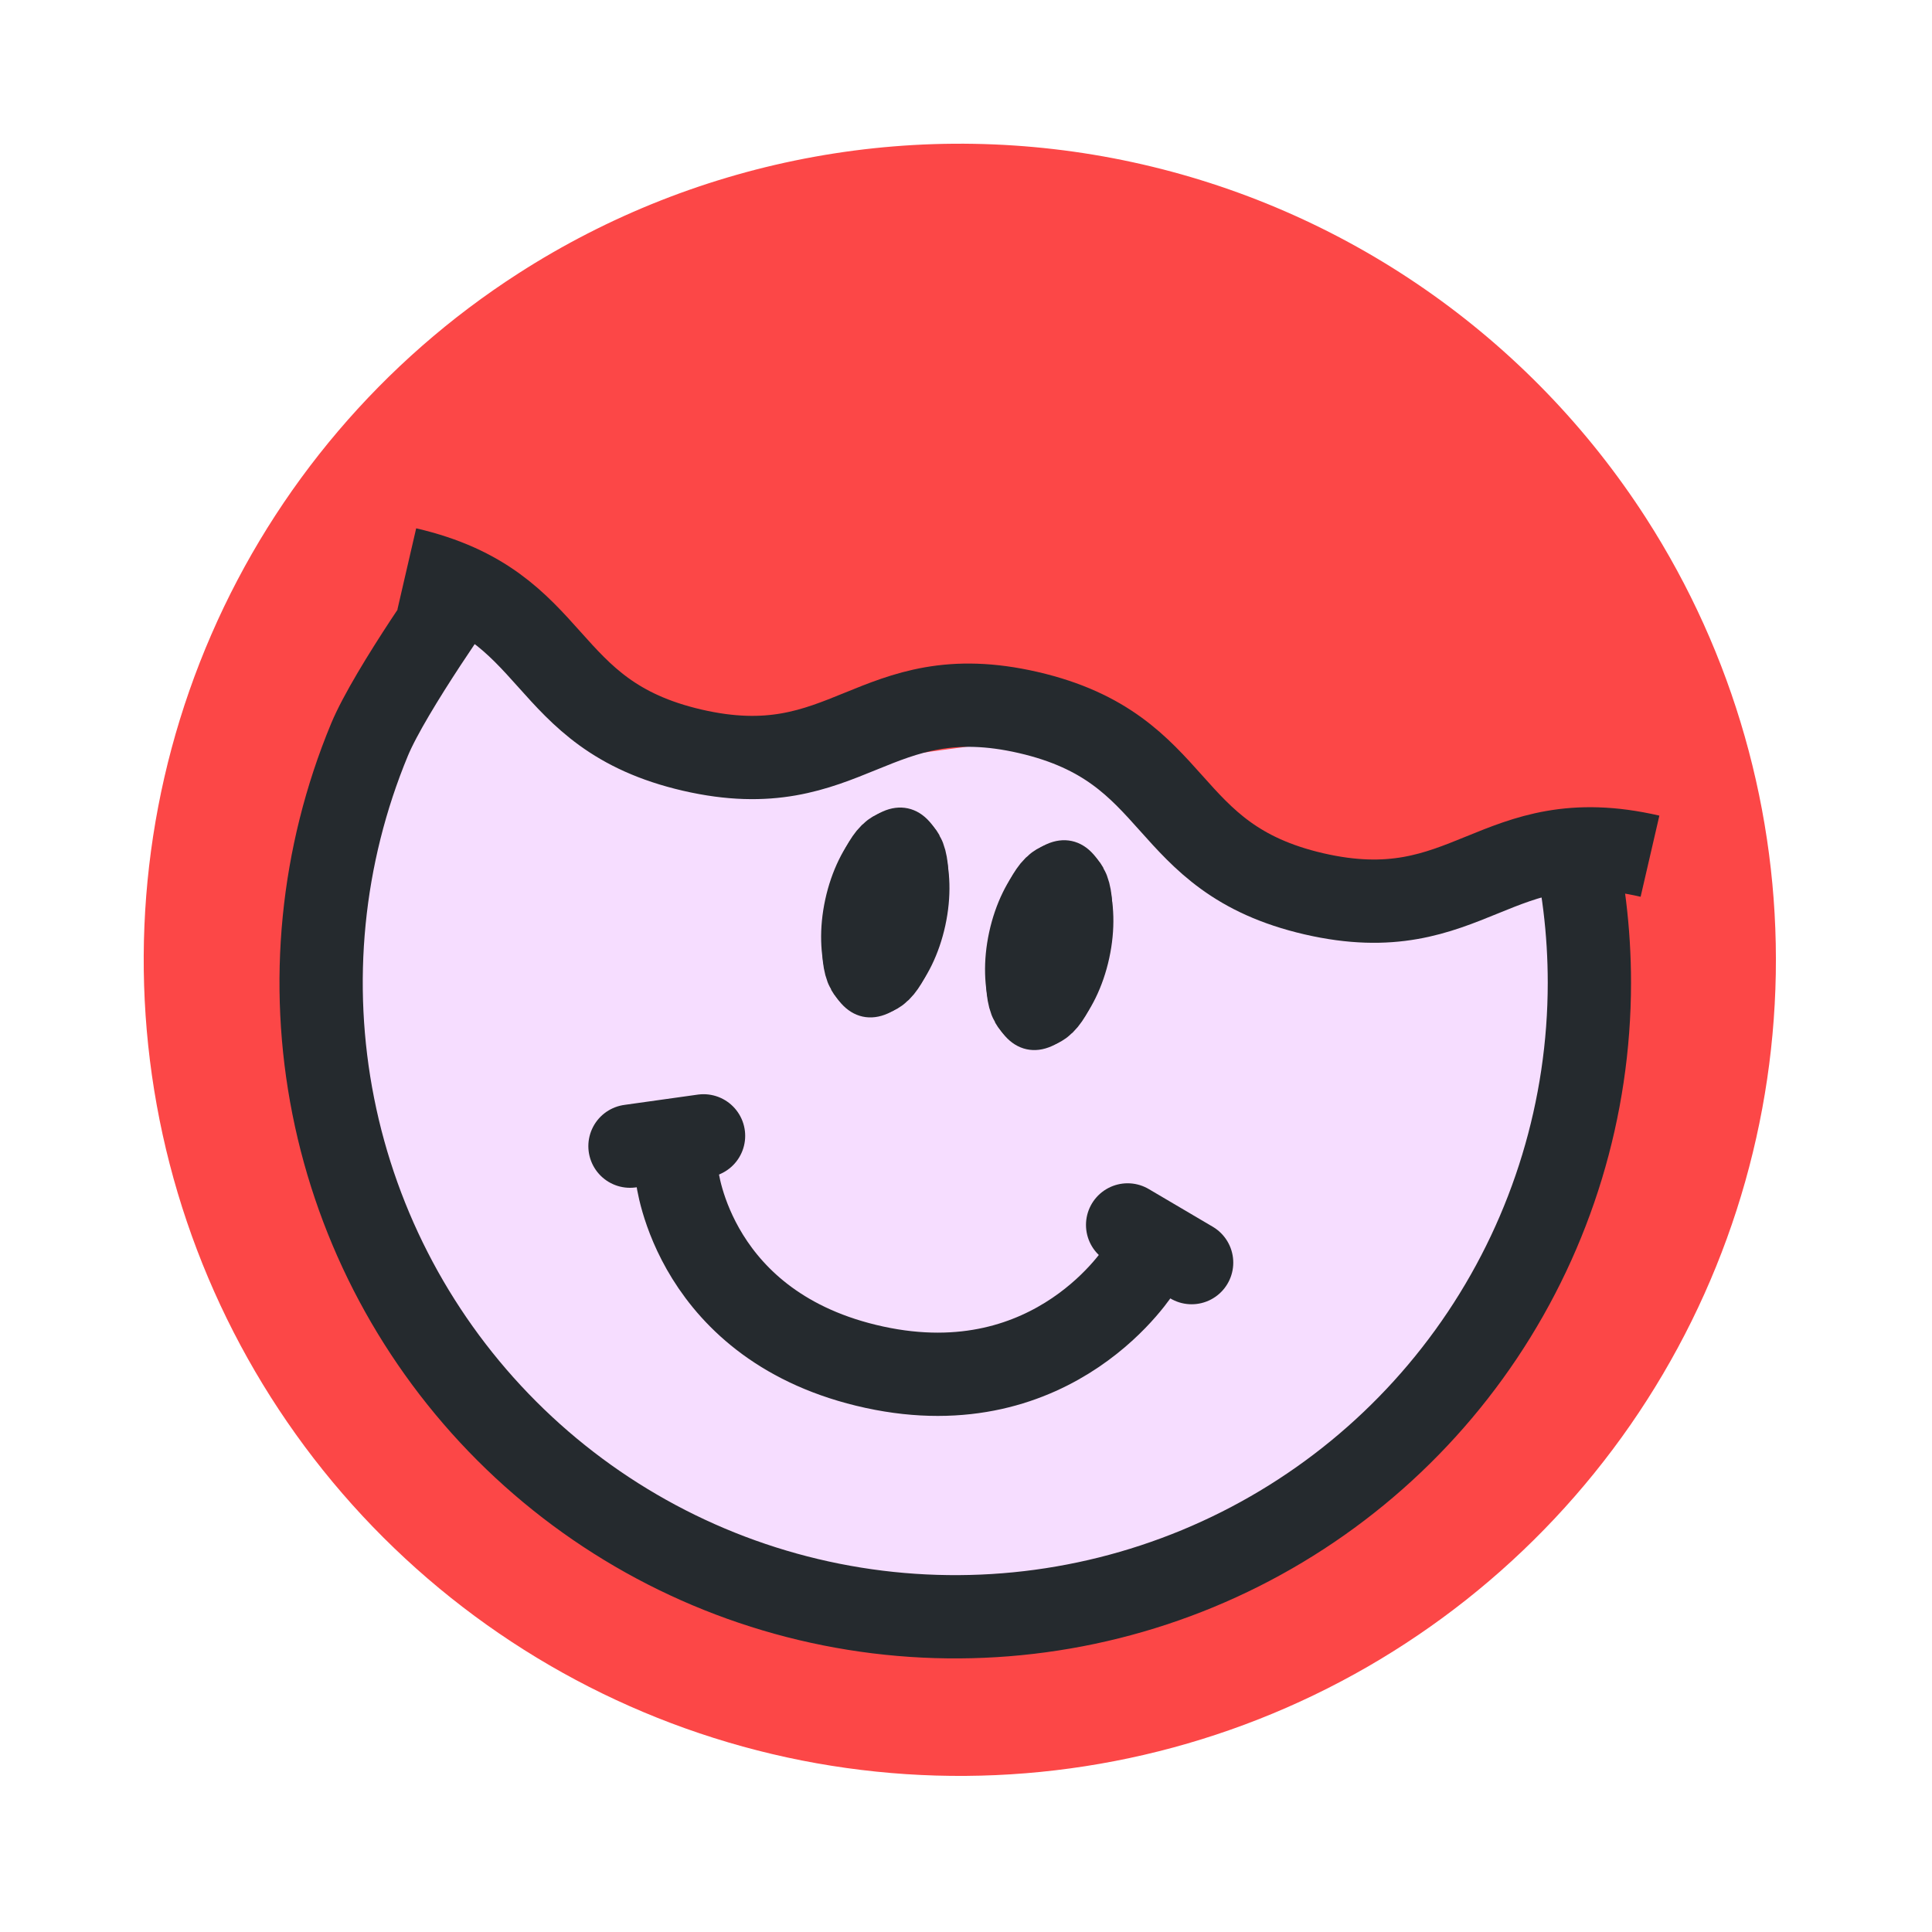 <svg width="116" height="116" viewBox="0 0 116 116" fill="none" xmlns="http://www.w3.org/2000/svg">
<path d="M98.836 31.115C104.08 39.265 106.789 48.787 106.621 58.477C106.454 68.166 103.416 77.589 97.894 85.552C92.371 93.516 84.611 99.663 75.595 103.216C66.578 106.769 56.711 107.569 47.24 105.515C37.769 103.46 29.12 98.643 22.387 91.673C15.654 84.703 11.139 75.893 9.412 66.357C7.686 56.821 8.826 46.987 12.689 38.099C16.552 29.21 22.963 21.667 31.113 16.423C36.524 12.941 42.568 10.558 48.901 9.412C55.233 8.266 61.729 8.378 68.017 9.742C74.306 11.107 80.264 13.696 85.552 17.363C90.84 21.031 95.354 25.703 98.836 31.115Z" fill="#FC4747"/>
<path d="M91.549 51.005C91.549 51.005 83.714 54.563 78.392 53.929C71.711 53.133 62.798 44.183 62.798 44.183L41.357 47.107L28.2 35.899C25.276 38.823 23.637 36.87 20.633 44.121C17.629 51.372 16.843 59.351 18.373 67.049C19.903 74.746 23.681 81.818 29.23 87.369C34.779 92.92 41.849 96.701 49.546 98.234C57.243 99.767 65.222 98.984 72.475 95.983C79.727 92.982 85.926 87.898 90.29 81.374C94.653 74.85 96.984 67.179 96.988 59.33C96.992 51.482 96.393 56.072 92.036 49.543L91.549 51.005Z" fill="#F6DDFF"/>
<path d="M27.998 35.002C27.998 35.002 23.43 41.41 22.182 44.42C19.299 51.376 18.543 59.032 20.01 66.418C21.477 73.803 25.102 80.589 30.425 85.915C35.748 91.241 42.531 94.869 49.916 96.34C57.302 97.811 64.957 97.059 71.915 94.18C78.873 91.3 84.821 86.421 89.006 80.162C93.192 73.901 95.427 66.541 95.429 59.011C95.43 55.911 95.052 52.84 94.317 49.863" stroke="#252A2E" stroke-width="5"/>
<path d="M56.758 55.571C57.509 52.118 56.504 48.969 54.513 48.536C52.523 48.104 50.301 50.551 49.55 54.003C48.8 57.456 49.805 60.605 51.795 61.038C53.786 61.47 56.008 59.023 56.758 55.571Z" fill="#252A2E"/>
<path d="M54.171 55.008C54.611 52.985 54.512 51.247 53.951 51.125C53.39 51.003 52.579 52.544 52.139 54.566C51.699 56.589 51.798 58.327 52.359 58.449C52.92 58.571 53.731 57.031 54.171 55.008Z" stroke="#252A2E" stroke-width="5"/>
<path d="M66.6 57.532C67.351 54.079 66.346 50.93 64.355 50.497C62.365 50.065 60.143 52.512 59.392 55.964C58.642 59.416 59.647 62.566 61.637 62.998C63.628 63.431 65.85 60.983 66.6 57.532Z" fill="#252A2E"/>
<path d="M64.013 56.969C64.452 54.946 64.354 53.208 63.793 53.086C63.232 52.964 62.42 54.505 61.981 56.527C61.541 58.55 61.639 60.288 62.2 60.41C62.761 60.532 63.573 58.992 64.013 56.969Z" stroke="#252A2E" stroke-width="5"/>
<path d="M40.655 70.609C40.655 70.609 41.608 79.725 52.5 82.09C63.392 84.456 68.476 76.151 68.476 76.151" stroke="#252A2E" stroke-width="5" stroke-linecap="round"/>
<path d="M67.704 73.546L71.547 75.81" stroke="#252A2E" stroke-width="5" stroke-linecap="round"/>
<path d="M42.242 68.198L37.825 68.817" stroke="#252A2E" stroke-width="5" stroke-linecap="round"/>
<path d="M24.425 34.157C33.748 36.312 32.229 42.883 41.567 45.041C50.905 47.199 52.409 40.624 61.746 42.782C71.084 44.94 69.551 51.508 78.889 53.666C88.227 55.824 89.73 49.249 99.068 51.407" stroke="#252A2E" stroke-width="5"/>
</svg>
